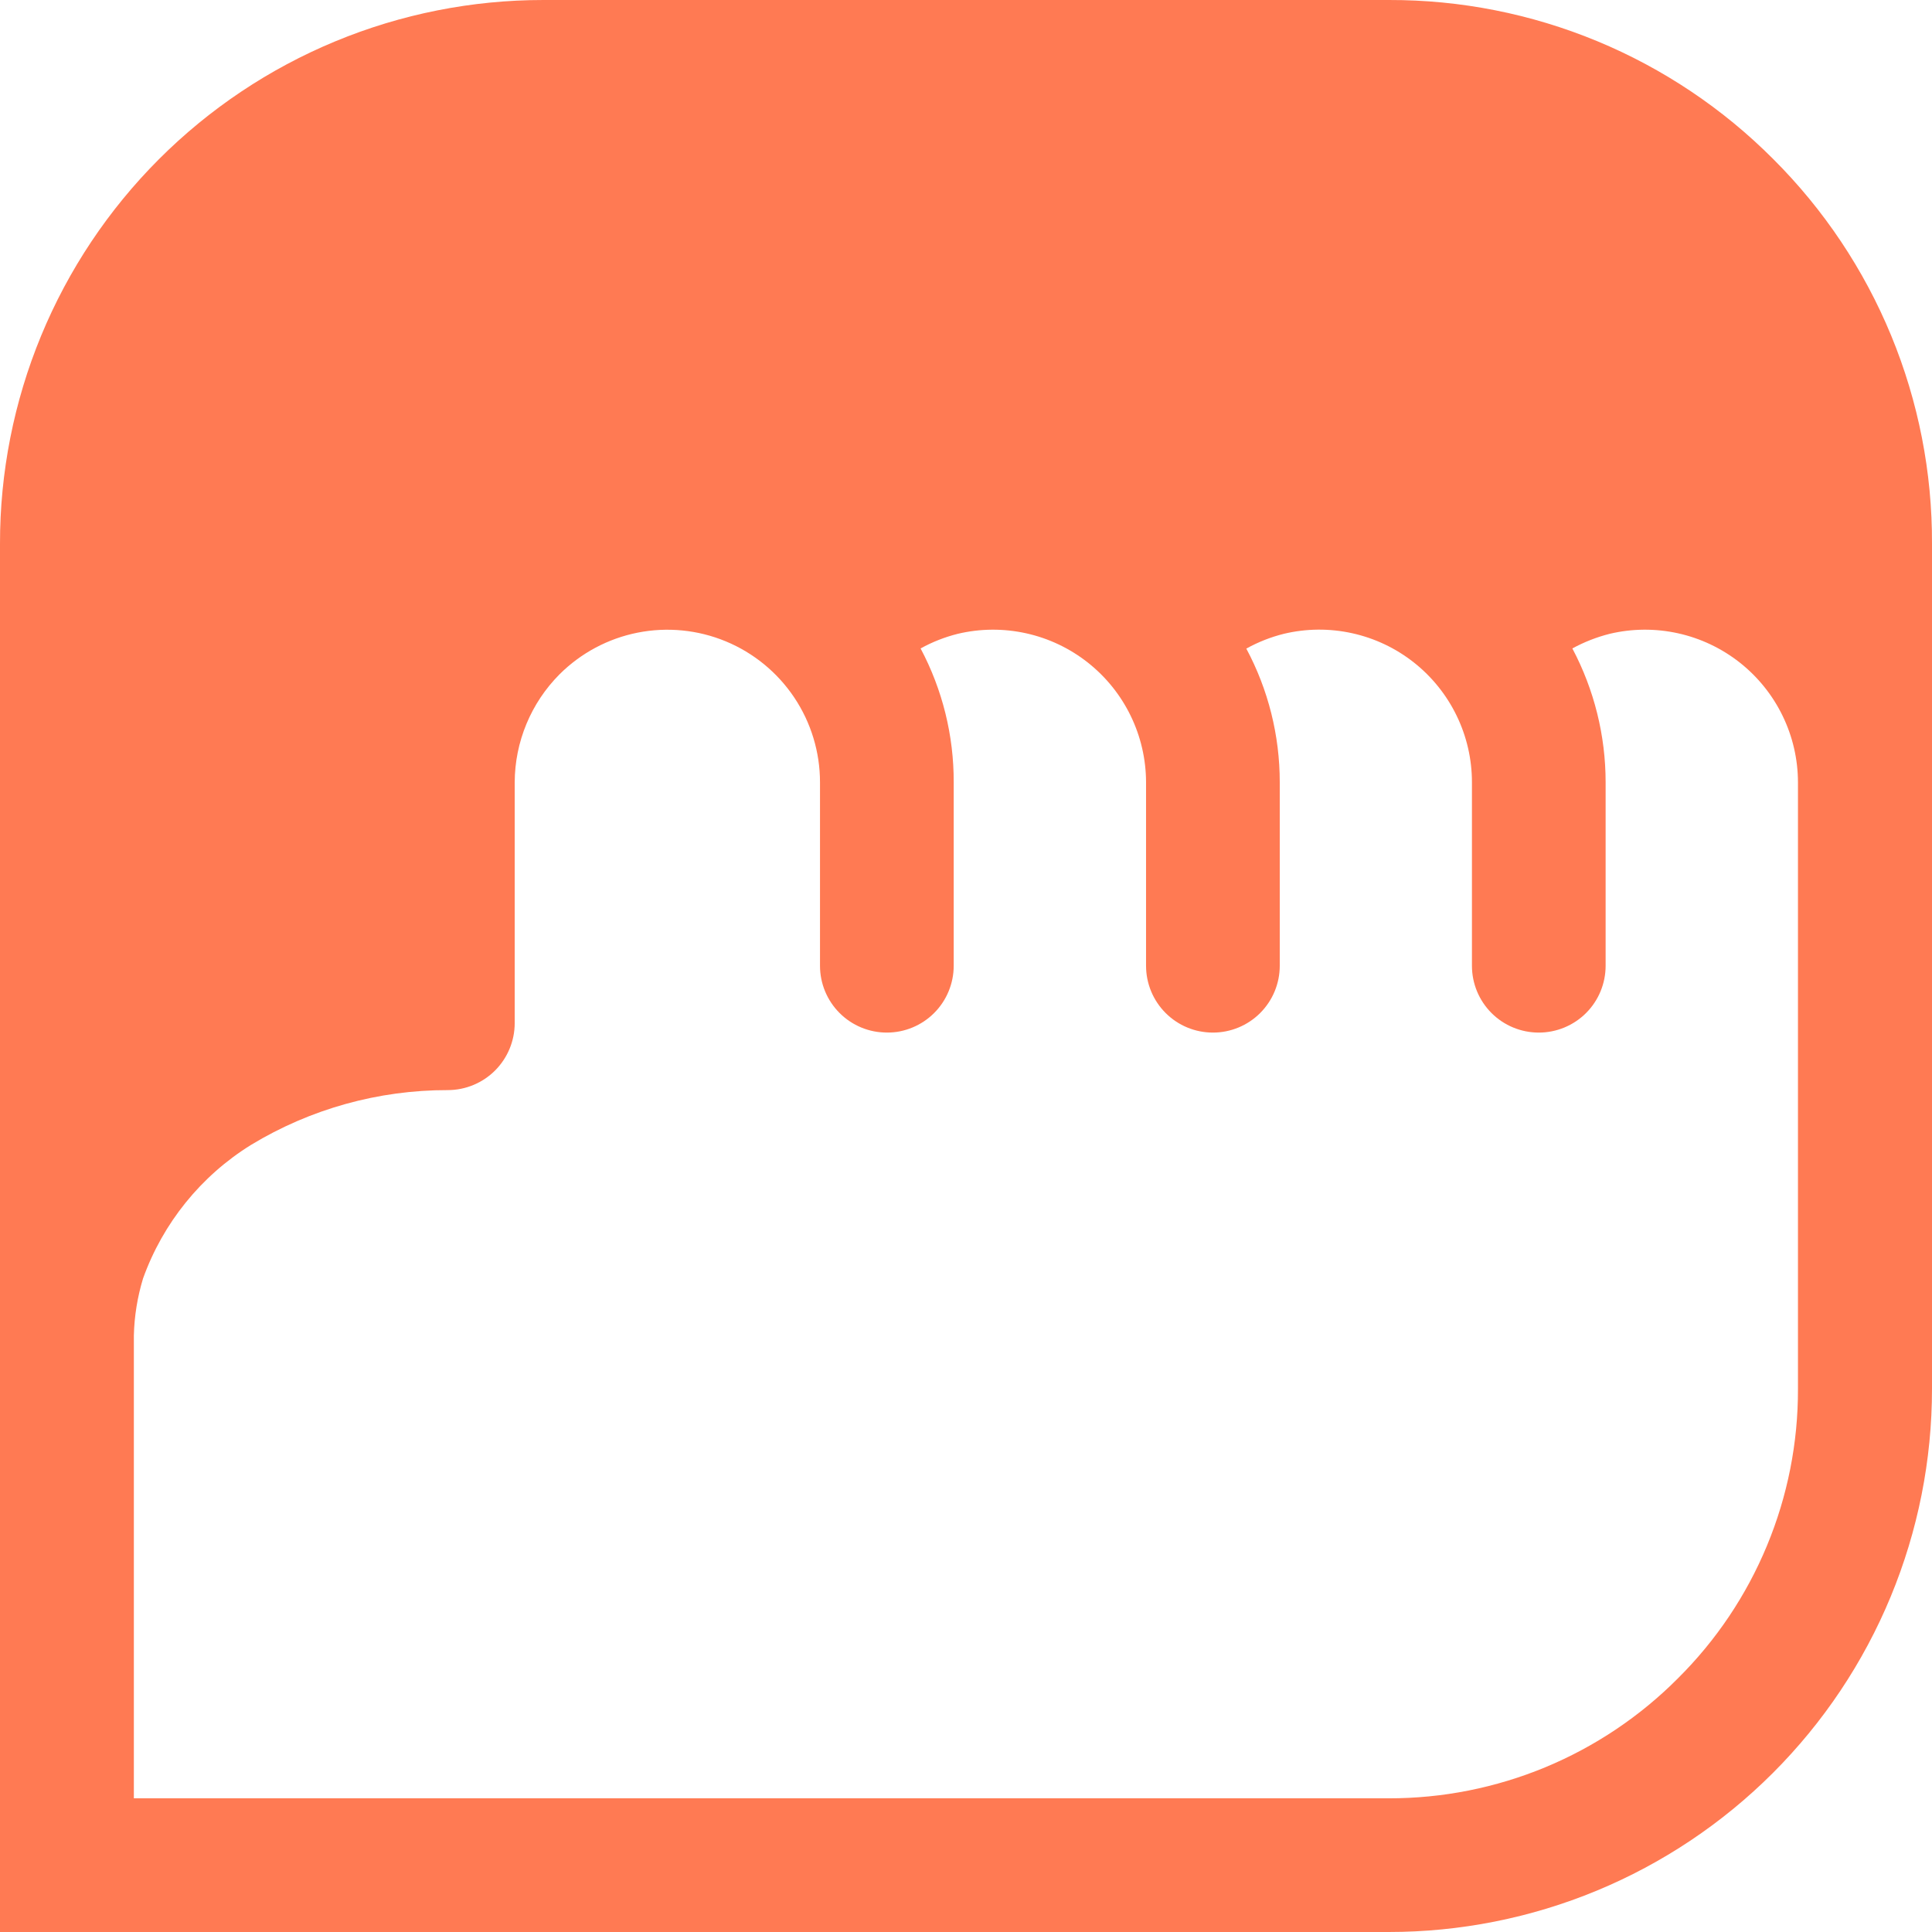 <svg width="88" height="88" viewBox="0 0 88 88" fill="none" xmlns="http://www.w3.org/2000/svg">
<path d="M80.768 7.245C78.474 4.942 75.747 3.116 72.743 1.872C69.739 0.629 66.519 -0.008 63.268 6.96538e-05H24.747C21.494 -0.001 18.273 0.639 15.268 1.884C12.264 3.129 9.534 4.954 7.236 7.255C4.937 9.556 3.115 12.287 1.873 15.293C0.632 18.299 -0.005 21.52 2.70728e-05 24.772V88H63.253C66.503 88.001 69.722 87.362 72.725 86.119C75.727 84.876 78.456 83.053 80.754 80.755C83.052 78.457 84.875 75.73 86.118 72.727C87.361 69.725 88.001 66.507 88 63.258V24.772C88.013 21.517 87.381 18.293 86.14 15.284C84.899 12.276 83.073 9.543 80.768 7.245ZM76.428 76.445C74.702 78.181 72.649 79.557 70.388 80.496C68.126 81.434 65.701 81.915 63.253 81.911H6.097V60.828C6.118 59.95 6.259 59.078 6.514 58.237C7.419 55.711 9.152 53.564 11.433 52.149C14.136 50.51 17.238 49.647 20.399 49.653C21.206 49.651 21.979 49.33 22.55 48.76C23.12 48.189 23.442 47.416 23.444 46.609V35.632C23.451 33.788 24.185 32.021 25.486 30.714C26.459 29.744 27.697 29.083 29.045 28.816C30.393 28.549 31.79 28.687 33.06 29.213C34.329 29.739 35.414 30.63 36.178 31.772C36.942 32.915 37.35 34.258 37.35 35.632V43.989C37.35 44.797 37.671 45.571 38.242 46.142C38.813 46.713 39.588 47.033 40.395 47.033C41.203 47.033 41.977 46.713 42.548 46.142C43.119 45.571 43.44 44.797 43.44 43.989V35.632C43.447 33.507 42.929 31.413 41.932 29.536C42.465 29.241 43.033 29.018 43.623 28.87C44.645 28.627 45.709 28.619 46.735 28.845C47.761 29.071 48.722 29.527 49.547 30.177C50.372 30.828 51.04 31.656 51.499 32.6C51.959 33.545 52.199 34.581 52.201 35.632V43.989C52.201 44.797 52.522 45.571 53.093 46.142C53.664 46.713 54.438 47.033 55.246 47.033C56.053 47.033 56.828 46.713 57.399 46.142C57.97 45.571 58.291 44.797 58.291 43.989V35.624C58.291 33.503 57.769 31.414 56.768 29.543C57.305 29.245 57.878 29.019 58.474 28.87C59.496 28.625 60.56 28.616 61.586 28.842C62.612 29.067 63.574 29.523 64.399 30.174C65.223 30.824 65.89 31.654 66.348 32.599C66.807 33.544 67.045 34.581 67.045 35.632V43.989C67.045 44.797 67.365 45.571 67.936 46.142C68.507 46.713 69.282 47.033 70.09 47.033C70.897 47.033 71.671 46.713 72.243 46.142C72.814 45.571 73.134 44.797 73.134 43.989V35.632C73.134 33.507 72.614 31.414 71.619 29.536C72.155 29.243 72.725 29.02 73.317 28.87C74.34 28.627 75.403 28.619 76.429 28.845C77.455 29.071 78.416 29.527 79.242 30.177C80.067 30.828 80.734 31.656 81.193 32.6C81.653 33.545 81.893 34.581 81.895 35.632V46.609V63.272C81.901 65.72 81.421 68.145 80.482 70.406C79.544 72.668 78.166 74.72 76.428 76.445Z" fill="#FF7A53"/>
</svg>
